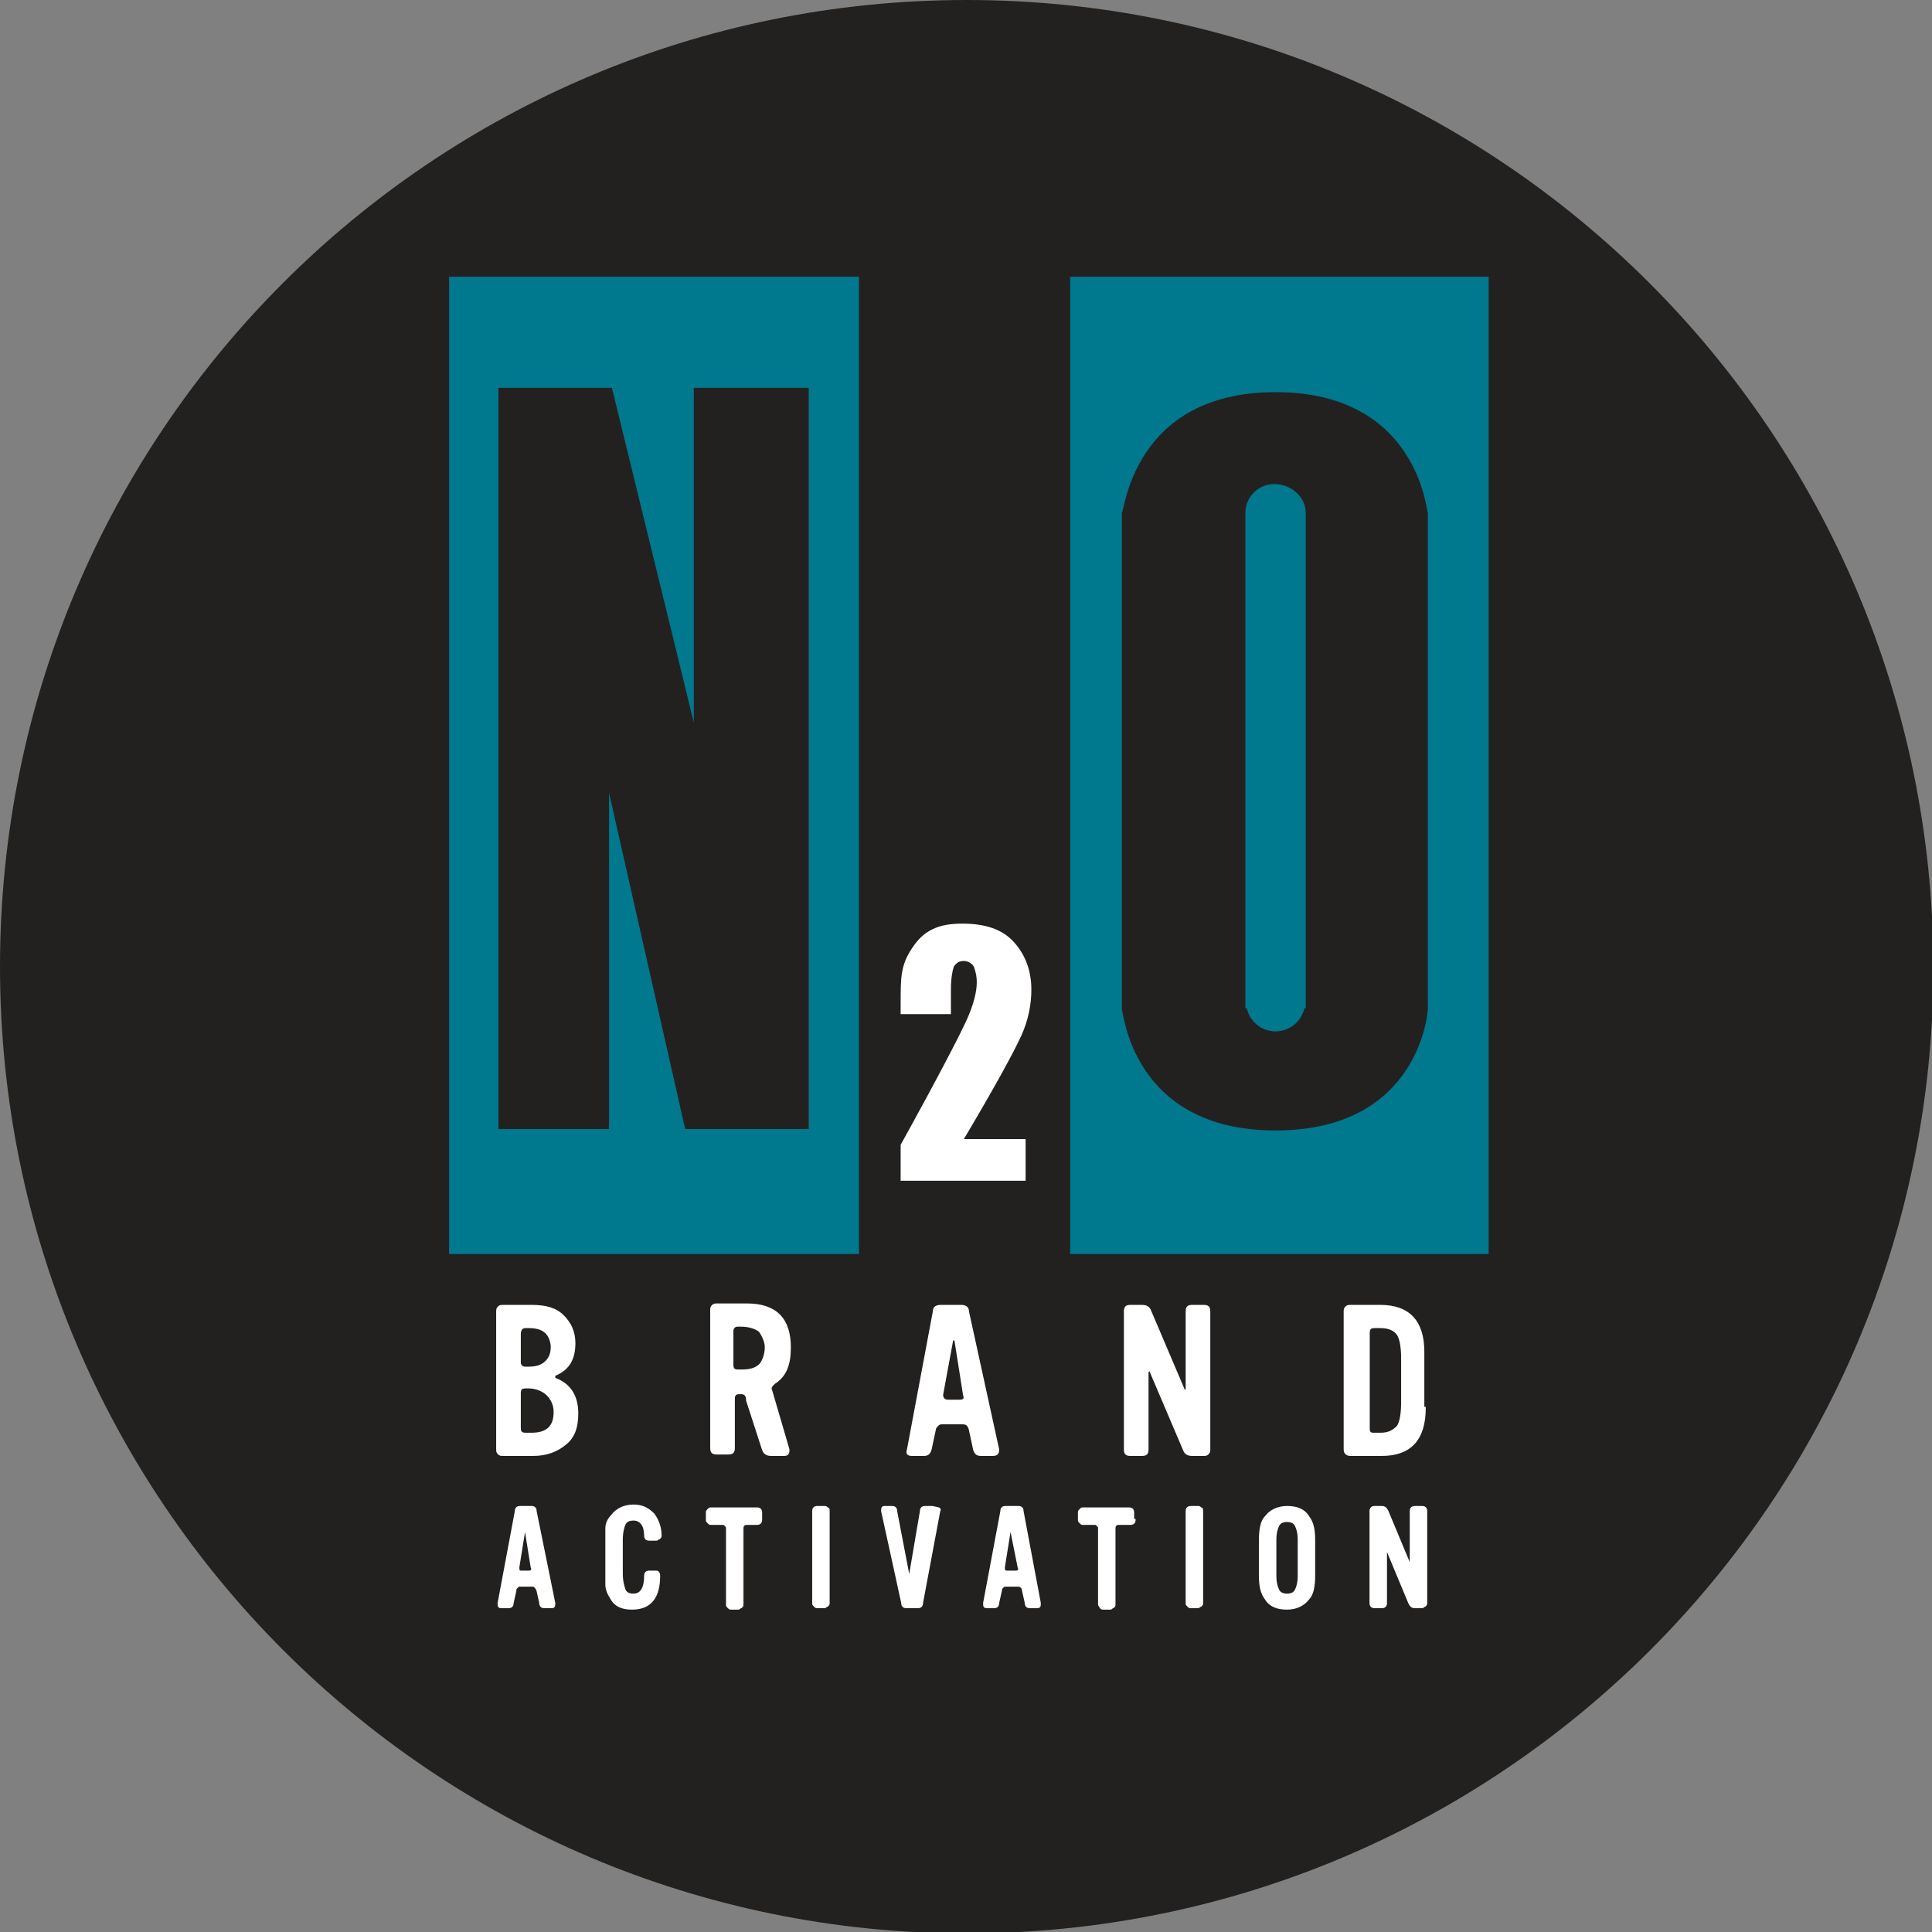 <?xml version="1.0" encoding="utf-8"?>
<!-- Generator: Adobe Illustrator 19.2.1, SVG Export Plug-In . SVG Version: 6.00 Build 0)  -->
<svg version="1.1" id="Layer_1" xmlns="http://www.w3.org/2000/svg" xmlns:xlink="http://www.w3.org/1999/xlink" x="0px" y="0px"
	 viewBox="0 0 134.5 134.5" style="enable-background:new 0 0 134.5 134.5;" xml:space="preserve">
<rect x="0" y="0" width="134.5" height="134.5" fill="#808080" stroke="none"/>
<style type="text/css">
	.st0{clip-path:url(#SVGID_2_);fill:#232120;}
	.st1{fill:#00788D;}
	.st2{fill:none;stroke:#232120;stroke-width:0.527;}
	.st3{fill:#232120;}
	.st4{clip-path:url(#SVGID_4_);fill:#232120;}
	.st5{clip-path:url(#SVGID_4_);fill:#FFFFFF;}
	.st6{clip-path:url(#SVGID_4_);fill:none;stroke:#FFFFFF;stroke-width:0.115;stroke-miterlimit:10;}
</style>
<g>
	<g>
		<defs>
			<rect id="SVGID_1_" width="134.5" height="134.5"/>
		</defs>
		<clipPath id="SVGID_2_">
			<use xlink:href="#SVGID_1_"  style="overflow:visible;"/>
		</clipPath>
		<path class="st0" d="M0,67.3c0,37.1,30.1,67.3,67.3,67.3c37.1,0,67.3-30.1,67.3-67.3C134.5,30.1,104.4,0,67.3,0
			C30.1,0,0,30.1,0,67.3"/>
	</g>
	<rect x="31" y="19" class="st1" width="72.9" height="96.3"/>
	<rect x="31" y="19" class="st2" width="72.9" height="96.3"/>
	<rect x="59.8" y="18.8" class="st3" width="14.7" height="68.8"/>
	<rect x="30.1" y="87.3" class="st3" width="74.4" height="28.4"/>
	<polygon class="st3" points="56.3,27 56.3,78.6 47.7,78.6 42.4,55.2 42.4,78.6 34.7,78.6 34.7,27 42.6,27 48.3,50.3 48.3,27 	"/>
	<g>
		<defs>
			<rect id="SVGID_3_" width="134.5" height="134.5"/>
		</defs>
		<clipPath id="SVGID_4_">
			<use xlink:href="#SVGID_3_"  style="overflow:visible;"/>
		</clipPath>
		<path class="st4" d="M90.9,35.7v34.1v0.4h-0.1c-0.2,0.9-1,1.6-2,1.6c-1,0-1.8-0.7-2-1.6h-0.1v-0.4V35.7c0-1.1,0.9-2,2-2
			C89.9,33.7,90.9,34.6,90.9,35.7 M88.8,78.7c10.1,0,10.6-8.4,10.6-8.4V35.7c-0.1-0.1-0.7-8.4-10.6-8.4c-9.9,0-10.5,8.3-10.7,8.4
			v34.6C78.2,70.2,78.7,78.7,88.8,78.7"/>
		<path class="st5" d="M71.4,79.2v3h-8.7v-2.5c2.6-4.7,4.1-7.6,4.6-8.7c0.5-1.1,0.7-2,0.7-2.6c0-0.5-0.1-0.8-0.2-1.1
			c-0.1-0.2-0.4-0.4-0.7-0.4c-0.3,0-0.5,0.1-0.7,0.4c-0.1,0.3-0.2,0.8-0.2,1.6v1.7h-3.5V70c0-1,0-1.8,0.1-2.3
			c0.1-0.6,0.3-1.1,0.7-1.7s0.8-1,1.4-1.3c0.6-0.3,1.3-0.4,2.1-0.4c1.6,0,2.8,0.4,3.6,1.3c0.8,0.9,1.2,2,1.2,3.3
			c0,1-0.2,2.1-0.7,3.2c-0.5,1.1-1.8,3.5-4,7.2H71.4z"/>
		<path class="st5" d="M38.1,97.1c-0.3-0.3-0.8-0.5-1.3-0.5h-0.2c-0.3,0-0.4,0.1-0.4,0.4v2.4c0,0.3,0.1,0.4,0.4,0.4H37
			c1.1,0,1.6-0.5,1.6-1.5C38.6,97.8,38.4,97.4,38.1,97.1 M36.8,92.4h-0.2c-0.3,0-0.4,0.2-0.4,0.5v1.9c0,0.1,0,0.2,0.1,0.3
			c0.1,0.1,0.2,0.1,0.3,0.1h0.2c0.5,0,0.9-0.1,1.2-0.4c0.3-0.3,0.4-0.6,0.4-1.1C38.3,92.8,37.8,92.4,36.8,92.4 M39.4,100.5
			c-0.6,0.5-1.3,0.8-2.3,0.8H35c-0.1,0-0.2,0-0.3-0.1c-0.1-0.1-0.1-0.2-0.1-0.3v-9.6c0-0.1,0-0.2,0.1-0.3c0.1-0.1,0.2-0.1,0.3-0.1h2
			c1,0,1.7,0.2,2.2,0.7c0.5,0.5,0.8,1.1,0.8,1.9c0,1.1-0.4,1.8-1.3,2.2c-0.1,0-0.1,0.1-0.1,0.2c0,0,0,0.1,0.1,0.1
			c1,0.4,1.5,1.2,1.5,2.4C40.2,99.3,40,100,39.4,100.5"/>
		<path class="st6" d="M38.1,97.1c-0.3-0.3-0.8-0.5-1.3-0.5h-0.2c-0.3,0-0.4,0.1-0.4,0.4v2.4c0,0.3,0.1,0.4,0.4,0.4H37
			c1.1,0,1.6-0.5,1.6-1.5C38.6,97.8,38.4,97.4,38.1,97.1z M36.8,92.4h-0.2c-0.3,0-0.4,0.2-0.4,0.5v1.9c0,0.1,0,0.2,0.1,0.3
			c0.1,0.1,0.2,0.1,0.3,0.1h0.2c0.5,0,0.9-0.1,1.2-0.4c0.3-0.3,0.4-0.6,0.4-1.1C38.3,92.8,37.8,92.4,36.8,92.4z M39.4,100.5
			c-0.6,0.5-1.3,0.8-2.3,0.8H35c-0.1,0-0.2,0-0.3-0.1c-0.1-0.1-0.1-0.2-0.1-0.3v-9.6c0-0.1,0-0.2,0.1-0.3c0.1-0.1,0.2-0.1,0.3-0.1h2
			c1,0,1.7,0.2,2.2,0.7c0.5,0.5,0.8,1.1,0.8,1.9c0,1.1-0.4,1.8-1.3,2.2c-0.1,0-0.1,0.1-0.1,0.2c0,0,0,0.1,0.1,0.1
			c1,0.4,1.5,1.2,1.5,2.4C40.2,99.3,40,100,39.4,100.5z"/>
		<path class="st5" d="M52.9,92.7c-0.2-0.2-0.7-0.4-1.3-0.4h-0.2c-0.1,0-0.2,0-0.3,0.1c-0.1,0.1-0.1,0.2-0.1,0.3v2.3
			c0,0.3,0.1,0.4,0.4,0.4h0.2c0.6,0,1-0.1,1.3-0.4c0.2-0.2,0.4-0.7,0.4-1.2C53.3,93.4,53.1,93,52.9,92.7 M54.9,100.9
			c0,0,0,0.1,0,0.1c0,0.2-0.1,0.3-0.3,0.3h-0.9c-0.3,0-0.5-0.1-0.6-0.4l-1.1-3.4C52,97.2,51.9,97,51.6,97h-0.1
			c-0.3,0-0.4,0.1-0.4,0.4v3.4c0,0.3-0.1,0.4-0.4,0.4h-0.8c-0.3,0-0.4-0.1-0.4-0.4v-9.6c0-0.1,0-0.2,0.1-0.3
			c0.1-0.1,0.2-0.1,0.3-0.1H52c2,0,3,1,3,3c0,1.2-0.3,2-1.1,2.5c-0.2,0.2-0.3,0.3-0.2,0.5L54.9,100.9z"/>
		<path class="st6" d="M52.9,92.7c-0.2-0.2-0.7-0.4-1.3-0.4h-0.2c-0.1,0-0.2,0-0.3,0.1c-0.1,0.1-0.1,0.2-0.1,0.3v2.3
			c0,0.3,0.1,0.4,0.4,0.4h0.2c0.6,0,1-0.1,1.3-0.4c0.2-0.2,0.4-0.7,0.4-1.2C53.3,93.4,53.1,93,52.9,92.7z M54.9,100.9
			c0,0,0,0.1,0,0.1c0,0.2-0.1,0.3-0.3,0.3h-0.9c-0.3,0-0.5-0.1-0.6-0.4l-1.1-3.4C52,97.2,51.9,97,51.6,97h-0.1
			c-0.3,0-0.4,0.1-0.4,0.4v3.4c0,0.3-0.1,0.4-0.4,0.4h-0.8c-0.3,0-0.4-0.1-0.4-0.4v-9.6c0-0.1,0-0.2,0.1-0.3
			c0.1-0.1,0.2-0.1,0.3-0.1H52c2,0,3,1,3,3c0,1.2-0.3,2-1.1,2.5c-0.2,0.2-0.3,0.3-0.2,0.5L54.9,100.9z"/>
		<path class="st5" d="M66.5,93.3C66.5,93.3,66.4,93.3,66.5,93.3c-0.1-0.1-0.1-0.1-0.2,0l-0.7,3.8c0,0.2,0.1,0.4,0.4,0.4h0.8
			c0.3,0,0.4-0.1,0.3-0.4L66.5,93.3z M69.5,100.9c0,0.3-0.1,0.4-0.4,0.4h-0.8c-0.3,0-0.4-0.1-0.5-0.4l-0.3-1.4
			c-0.1-0.3-0.2-0.4-0.5-0.4h-1.4c-0.1,0-0.2,0-0.3,0.1c-0.1,0.1-0.2,0.2-0.2,0.3l-0.3,1.4c-0.1,0.3-0.2,0.4-0.5,0.4h-0.8
			c-0.3,0-0.4-0.1-0.3-0.4l1.8-9.6c0-0.3,0.2-0.4,0.5-0.4h1.4c0.3,0,0.5,0.1,0.5,0.4L69.5,100.9z"/>
		<path class="st6" d="M66.5,93.3C66.5,93.3,66.4,93.3,66.5,93.3c-0.1-0.1-0.1-0.1-0.2,0l-0.7,3.8c0,0.2,0.1,0.4,0.4,0.4h0.8
			c0.3,0,0.4-0.1,0.3-0.4L66.5,93.3z M69.5,100.9c0,0.3-0.1,0.4-0.4,0.4h-0.8c-0.3,0-0.4-0.1-0.5-0.4l-0.3-1.4
			c-0.1-0.3-0.2-0.4-0.5-0.4h-1.4c-0.1,0-0.2,0-0.3,0.1c-0.1,0.1-0.2,0.2-0.2,0.3l-0.3,1.4c-0.1,0.3-0.2,0.4-0.5,0.4h-0.8
			c-0.3,0-0.4-0.1-0.3-0.4l1.8-9.6c0-0.3,0.2-0.4,0.5-0.4h1.4c0.3,0,0.5,0.1,0.5,0.4L69.5,100.9z"/>
		<path class="st5" d="M84.2,100.9c0,0.1,0,0.2-0.1,0.3c-0.1,0.1-0.2,0.1-0.3,0.1H83c-0.3,0-0.5-0.1-0.6-0.4l-2.3-5.4
			c0-0.1-0.1-0.1-0.1-0.1c0,0-0.1,0.1-0.1,0.1v5.4c0,0.3-0.1,0.4-0.4,0.4h-0.8c-0.3,0-0.4-0.1-0.4-0.4v-9.6c0-0.3,0.1-0.4,0.4-0.4
			h0.8c0.3,0,0.5,0.1,0.6,0.4l2.3,5.4c0,0.1,0.1,0.1,0.1,0.1c0,0,0.1,0,0.1-0.1v-5.4c0-0.3,0.1-0.4,0.4-0.4h0.8
			c0.3,0,0.4,0.1,0.4,0.4V100.9z M84.2,100.9c0,0.1,0,0.2-0.1,0.3c-0.1,0.1-0.2,0.1-0.3,0.1H83c-0.3,0-0.5-0.1-0.6-0.4l-2.3-5.4
			c0-0.1-0.1-0.1-0.1-0.1c0,0-0.1,0.1-0.1,0.1v5.4c0,0.3-0.1,0.4-0.4,0.4h-0.8c-0.3,0-0.4-0.1-0.4-0.4v-9.6c0-0.3,0.1-0.4,0.4-0.4
			h0.8c0.3,0,0.5,0.1,0.6,0.4l2.3,5.4c0,0.1,0.1,0.1,0.1,0.1c0,0,0.1,0,0.1-0.1v-5.4c0-0.3,0.1-0.4,0.4-0.4h0.8
			c0.3,0,0.4,0.1,0.4,0.4V100.9z"/>
		<path class="st6" d="M84.2,100.9c0,0.1,0,0.2-0.1,0.3c-0.1,0.1-0.2,0.1-0.3,0.1H83c-0.3,0-0.5-0.1-0.6-0.4l-2.3-5.4
			c0-0.1-0.1-0.1-0.1-0.1c0,0-0.1,0.1-0.1,0.1v5.4c0,0.3-0.1,0.4-0.4,0.4h-0.8c-0.3,0-0.4-0.1-0.4-0.4v-9.6c0-0.3,0.1-0.4,0.4-0.4
			h0.8c0.3,0,0.5,0.1,0.6,0.4l2.3,5.4c0,0.1,0.1,0.1,0.1,0.1c0,0,0.1,0,0.1-0.1v-5.4c0-0.3,0.1-0.4,0.4-0.4h0.8
			c0.3,0,0.4,0.1,0.4,0.4V100.9z M84.2,100.9c0,0.1,0,0.2-0.1,0.3c-0.1,0.1-0.2,0.1-0.3,0.1H83c-0.3,0-0.5-0.1-0.6-0.4l-2.3-5.4
			c0-0.1-0.1-0.1-0.1-0.1c0,0-0.1,0.1-0.1,0.1v5.4c0,0.3-0.1,0.4-0.4,0.4h-0.8c-0.3,0-0.4-0.1-0.4-0.4v-9.6c0-0.3,0.1-0.4,0.4-0.4
			h0.8c0.3,0,0.5,0.1,0.6,0.4l2.3,5.4c0,0.1,0.1,0.1,0.1,0.1c0,0,0.1,0,0.1-0.1v-5.4c0-0.3,0.1-0.4,0.4-0.4h0.8
			c0.3,0,0.4,0.1,0.4,0.4V100.9z"/>
		<path class="st5" d="M97.6,94.6c0-0.8-0.1-1.4-0.3-1.7c-0.2-0.3-0.6-0.5-1.2-0.5h-0.4c-0.3,0-0.4,0.1-0.4,0.4v6.7
			c0,0.2,0.1,0.3,0.3,0.3h0.5c0.6,0,0.9-0.2,1.2-0.5c0.2-0.3,0.3-0.9,0.3-1.7V94.6z M99.2,98c0,2.2-1,3.3-3,3.3H94
			c-0.2,0-0.4-0.1-0.4-0.4v-9.6c0-0.1,0-0.2,0.1-0.3c0.1-0.1,0.2-0.1,0.3-0.1h2.1c2,0,3,1.1,3,3.2V98z"/>
		<path class="st6" d="M97.6,94.6c0-0.8-0.1-1.4-0.3-1.7c-0.2-0.3-0.6-0.5-1.2-0.5h-0.4c-0.3,0-0.4,0.1-0.4,0.4v6.7
			c0,0.2,0.1,0.3,0.3,0.3h0.5c0.6,0,0.9-0.2,1.2-0.5c0.2-0.3,0.3-0.9,0.3-1.7V94.6z M99.2,98c0,2.2-1,3.3-3,3.3H94
			c-0.2,0-0.4-0.1-0.4-0.4v-9.6c0-0.1,0-0.2,0.1-0.3c0.1-0.1,0.2-0.1,0.3-0.1h2.1c2,0,3,1.1,3,3.2V98z"/>
		<path class="st5" d="M36.6,106.6C36.6,106.5,36.6,106.5,36.6,106.6c-0.1-0.1-0.1,0-0.1,0l-0.4,2.5c0,0.2,0,0.3,0.2,0.3h0.5
			c0.2,0,0.3-0.1,0.2-0.3L36.6,106.6z M38.6,111.6c0,0.2,0,0.3-0.2,0.3h-0.5c-0.2,0-0.3-0.1-0.3-0.3l-0.2-0.9
			c-0.1-0.2-0.2-0.3-0.3-0.3h-0.9c-0.1,0-0.1,0-0.2,0.1c-0.1,0.1-0.1,0.1-0.1,0.2l-0.2,0.9c0,0.2-0.1,0.3-0.3,0.3h-0.5
			c-0.2,0-0.2-0.1-0.2-0.3l1.2-6.4c0-0.2,0.1-0.3,0.3-0.3H37c0.2,0,0.3,0.1,0.3,0.3L38.6,111.6z"/>
		<path class="st6" d="M36.6,106.6C36.6,106.5,36.6,106.5,36.6,106.6c-0.1-0.1-0.1,0-0.1,0l-0.4,2.5c0,0.2,0,0.3,0.2,0.3h0.5
			c0.2,0,0.3-0.1,0.2-0.3L36.6,106.6z M38.6,111.6c0,0.2,0,0.3-0.2,0.3h-0.5c-0.2,0-0.3-0.1-0.3-0.3l-0.2-0.9
			c-0.1-0.2-0.2-0.3-0.3-0.3h-0.9c-0.1,0-0.1,0-0.2,0.1c-0.1,0.1-0.1,0.1-0.1,0.2l-0.2,0.9c0,0.2-0.1,0.3-0.3,0.3h-0.5
			c-0.2,0-0.2-0.1-0.2-0.3l1.2-6.4c0-0.2,0.1-0.3,0.3-0.3H37c0.2,0,0.3,0.1,0.3,0.3L38.6,111.6z"/>
		<path class="st5" d="M45.9,109.7c0,1.5-0.6,2.3-1.9,2.3c-0.7,0-1.2-0.2-1.5-0.8c-0.2-0.3-0.3-0.6-0.3-0.9c0-0.2,0-0.5,0-1v-1.9
			c0-0.5,0-0.8,0-1c0-0.4,0.2-0.7,0.4-0.9c0.3-0.4,0.8-0.7,1.5-0.7c0.6,0,1,0.2,1.4,0.6c0.3,0.4,0.5,0.9,0.5,1.5
			c0,0.1,0,0.1-0.1,0.2c-0.1,0-0.1,0.1-0.2,0.1h-0.5c-0.2,0-0.3-0.1-0.3-0.3c0-0.7-0.3-1.1-0.8-1.1c-0.3,0-0.5,0.1-0.6,0.3
			c-0.1,0.2-0.2,0.6-0.2,1.1v2.3c0,0.6,0.1,0.9,0.2,1.2c0.1,0.2,0.3,0.3,0.6,0.3c0.5,0,0.8-0.4,0.8-1.3c0-0.2,0.1-0.3,0.3-0.3h0.5
			C45.8,109.4,45.9,109.5,45.9,109.7 M45.9,109.7c0,1.5-0.6,2.3-1.9,2.3c-0.7,0-1.2-0.2-1.5-0.8c-0.2-0.3-0.3-0.6-0.3-0.9
			c0-0.2,0-0.5,0-1v-1.9c0-0.5,0-0.8,0-1c0-0.4,0.2-0.7,0.4-0.9c0.3-0.4,0.8-0.7,1.5-0.7c0.6,0,1,0.2,1.4,0.6
			c0.3,0.4,0.5,0.9,0.5,1.5c0,0.1,0,0.1-0.1,0.2c-0.1,0-0.1,0.1-0.2,0.1h-0.5c-0.2,0-0.3-0.1-0.3-0.3c0-0.7-0.3-1.1-0.8-1.1
			c-0.3,0-0.5,0.1-0.6,0.3c-0.1,0.2-0.2,0.6-0.2,1.1v2.3c0,0.6,0.1,0.9,0.2,1.2c0.1,0.2,0.3,0.3,0.6,0.3c0.5,0,0.8-0.4,0.8-1.3
			c0-0.2,0.1-0.3,0.3-0.3h0.5C45.8,109.4,45.9,109.5,45.9,109.7"/>
		<path class="st6" d="M45.9,109.7c0,1.5-0.6,2.3-1.9,2.3c-0.7,0-1.2-0.2-1.5-0.8c-0.2-0.3-0.3-0.6-0.3-0.9c0-0.2,0-0.5,0-1v-1.9
			c0-0.5,0-0.8,0-1c0-0.4,0.2-0.7,0.4-0.9c0.3-0.4,0.8-0.7,1.5-0.7c0.6,0,1,0.2,1.4,0.6c0.3,0.4,0.5,0.9,0.5,1.5
			c0,0.1,0,0.1-0.1,0.2c-0.1,0-0.1,0.1-0.2,0.1h-0.5c-0.2,0-0.3-0.1-0.3-0.3c0-0.7-0.3-1.1-0.8-1.1c-0.3,0-0.5,0.1-0.6,0.3
			c-0.1,0.2-0.2,0.6-0.2,1.1v2.3c0,0.6,0.1,0.9,0.2,1.2c0.1,0.2,0.3,0.3,0.6,0.3c0.5,0,0.8-0.4,0.8-1.3c0-0.2,0.1-0.3,0.3-0.3h0.5
			C45.8,109.4,45.9,109.5,45.9,109.7z M45.9,109.7c0,1.5-0.6,2.3-1.9,2.3c-0.7,0-1.2-0.2-1.5-0.8c-0.2-0.3-0.3-0.6-0.3-0.9
			c0-0.2,0-0.5,0-1v-1.9c0-0.5,0-0.8,0-1c0-0.4,0.2-0.7,0.4-0.9c0.3-0.4,0.8-0.7,1.5-0.7c0.6,0,1,0.2,1.4,0.6
			c0.3,0.4,0.5,0.9,0.5,1.5c0,0.1,0,0.1-0.1,0.2c-0.1,0-0.1,0.1-0.2,0.1h-0.5c-0.2,0-0.3-0.1-0.3-0.3c0-0.7-0.3-1.1-0.8-1.1
			c-0.3,0-0.5,0.1-0.6,0.3c-0.1,0.2-0.2,0.6-0.2,1.1v2.3c0,0.6,0.1,0.9,0.2,1.2c0.1,0.2,0.3,0.3,0.6,0.3c0.5,0,0.8-0.4,0.8-1.3
			c0-0.2,0.1-0.3,0.3-0.3h0.5C45.8,109.4,45.9,109.5,45.9,109.7z"/>
		<path class="st5" d="M53,105.8c0,0.2-0.1,0.3-0.3,0.3H52c-0.2,0-0.3,0.1-0.3,0.3v5.3c0,0.1,0,0.1-0.1,0.2c-0.1,0-0.1,0.1-0.2,0.1
			h-0.5c-0.1,0-0.1,0-0.2-0.1c-0.1-0.1-0.1-0.1-0.1-0.2v-5.3c0-0.1,0-0.1-0.1-0.2c-0.1-0.1-0.1-0.1-0.2-0.1h-0.8
			c-0.1,0-0.1,0-0.2-0.1c-0.1-0.1-0.1-0.1-0.1-0.2v-0.5c0-0.1,0-0.1,0.1-0.2c0.1-0.1,0.1-0.1,0.2-0.1h3.2c0.2,0,0.3,0.1,0.3,0.3
			V105.8z M53,105.8c0,0.2-0.1,0.3-0.3,0.3H52c-0.2,0-0.3,0.1-0.3,0.3v5.3c0,0.1,0,0.1-0.1,0.2c-0.1,0-0.1,0.1-0.2,0.1h-0.5
			c-0.1,0-0.1,0-0.2-0.1c-0.1-0.1-0.1-0.1-0.1-0.2v-5.3c0-0.1,0-0.1-0.1-0.2c-0.1-0.1-0.1-0.1-0.2-0.1h-0.8c-0.1,0-0.1,0-0.2-0.1
			c-0.1-0.1-0.1-0.1-0.1-0.2v-0.5c0-0.1,0-0.1,0.1-0.2c0.1-0.1,0.1-0.1,0.2-0.1h3.2c0.2,0,0.3,0.1,0.3,0.3V105.8z"/>
		<path class="st6" d="M53,105.8c0,0.2-0.1,0.3-0.3,0.3H52c-0.2,0-0.3,0.1-0.3,0.3v5.3c0,0.1,0,0.1-0.1,0.2c-0.1,0-0.1,0.1-0.2,0.1
			h-0.5c-0.1,0-0.1,0-0.2-0.1c-0.1-0.1-0.1-0.1-0.1-0.2v-5.3c0-0.1,0-0.1-0.1-0.2c-0.1-0.1-0.1-0.1-0.2-0.1h-0.8
			c-0.1,0-0.1,0-0.2-0.1c-0.1-0.1-0.1-0.1-0.1-0.2v-0.5c0-0.1,0-0.1,0.1-0.2c0.1-0.1,0.1-0.1,0.2-0.1h3.2c0.2,0,0.3,0.1,0.3,0.3
			V105.8z M53,105.8c0,0.2-0.1,0.3-0.3,0.3H52c-0.2,0-0.3,0.1-0.3,0.3v5.3c0,0.1,0,0.1-0.1,0.2c-0.1,0-0.1,0.1-0.2,0.1h-0.5
			c-0.1,0-0.1,0-0.2-0.1c-0.1-0.1-0.1-0.1-0.1-0.2v-5.3c0-0.1,0-0.1-0.1-0.2c-0.1-0.1-0.1-0.1-0.2-0.1h-0.8c-0.1,0-0.1,0-0.2-0.1
			c-0.1-0.1-0.1-0.1-0.1-0.2v-0.5c0-0.1,0-0.1,0.1-0.2c0.1-0.1,0.1-0.1,0.2-0.1h3.2c0.2,0,0.3,0.1,0.3,0.3V105.8z"/>
		<path class="st5" d="M57.7,111.6c0,0.1,0,0.1-0.1,0.2c-0.1,0-0.1,0.1-0.2,0.1h-0.5c-0.1,0-0.1,0-0.2-0.1c-0.1-0.1-0.1-0.1-0.1-0.2
			v-6.4c0-0.2,0.1-0.3,0.3-0.3h0.5c0.1,0,0.1,0,0.2,0.1c0.1,0,0.1,0.1,0.1,0.2V111.6z M57.7,111.6c0,0.1,0,0.1-0.1,0.2
			c-0.1,0-0.1,0.1-0.2,0.1h-0.5c-0.1,0-0.1,0-0.2-0.1c-0.1-0.1-0.1-0.1-0.1-0.2v-6.4c0-0.2,0.1-0.3,0.3-0.3h0.5c0.1,0,0.1,0,0.2,0.1
			c0.1,0,0.1,0.1,0.1,0.2V111.6z"/>
		<path class="st6" d="M57.7,111.6c0,0.1,0,0.1-0.1,0.2c-0.1,0-0.1,0.1-0.2,0.1h-0.5c-0.1,0-0.1,0-0.2-0.1c-0.1-0.1-0.1-0.1-0.1-0.2
			v-6.4c0-0.2,0.1-0.3,0.3-0.3h0.5c0.1,0,0.1,0,0.2,0.1c0.1,0,0.1,0.1,0.1,0.2V111.6z M57.7,111.6c0,0.1,0,0.1-0.1,0.2
			c-0.1,0-0.1,0.1-0.2,0.1h-0.5c-0.1,0-0.1,0-0.2-0.1c-0.1-0.1-0.1-0.1-0.1-0.2v-6.4c0-0.2,0.1-0.3,0.3-0.3h0.5c0.1,0,0.1,0,0.2,0.1
			c0.1,0,0.1,0.1,0.1,0.2V111.6z"/>
		<path class="st5" d="M65.4,105.2l-1.2,6.4c0,0.2-0.1,0.3-0.3,0.3h-0.8c-0.2,0-0.3-0.1-0.3-0.3l-1.4-6.4c0-0.2,0-0.3,0.2-0.3h0.5
			c0.2,0,0.3,0.1,0.3,0.3l0.9,4.7c0,0,0,0.1,0,0.1c0,0,0,0,0-0.1l0.8-4.7c0-0.2,0.1-0.3,0.3-0.3h0.5C65.4,105,65.5,105,65.4,105.2
			 M65.4,105.2l-1.2,6.4c0,0.2-0.1,0.3-0.3,0.3h-0.8c-0.2,0-0.3-0.1-0.3-0.3l-1.4-6.4c0-0.2,0-0.3,0.2-0.3h0.5
			c0.2,0,0.3,0.1,0.3,0.3l0.9,4.7c0,0,0,0.1,0,0.1c0,0,0,0,0-0.1l0.8-4.7c0-0.2,0.1-0.3,0.3-0.3h0.5C65.4,105,65.5,105,65.4,105.2"
			/>
		<path class="st6" d="M65.4,105.2l-1.2,6.4c0,0.2-0.1,0.3-0.3,0.3h-0.8c-0.2,0-0.3-0.1-0.3-0.3l-1.4-6.4c0-0.2,0-0.3,0.2-0.3h0.5
			c0.2,0,0.3,0.1,0.3,0.3l0.9,4.7c0,0,0,0.1,0,0.1c0,0,0,0,0-0.1l0.8-4.7c0-0.2,0.1-0.3,0.3-0.3h0.5C65.4,105,65.5,105,65.4,105.2z
			 M65.4,105.2l-1.2,6.4c0,0.2-0.1,0.3-0.3,0.3h-0.8c-0.2,0-0.3-0.1-0.3-0.3l-1.4-6.4c0-0.2,0-0.3,0.2-0.3h0.5
			c0.2,0,0.3,0.1,0.3,0.3l0.9,4.7c0,0,0,0.1,0,0.1c0,0,0,0,0-0.1l0.8-4.7c0-0.2,0.1-0.3,0.3-0.3h0.5C65.4,105,65.5,105,65.4,105.2z"
			/>
		<path class="st5" d="M70.4,106.6C70.4,106.5,70.4,106.5,70.4,106.6c-0.1-0.1-0.1,0-0.1,0l-0.4,2.5c0,0.2,0,0.3,0.2,0.3h0.6
			c0.2,0,0.3-0.1,0.2-0.3L70.4,106.6z M72.4,111.6c0,0.2,0,0.3-0.2,0.3h-0.5c-0.2,0-0.3-0.1-0.3-0.3l-0.2-0.9c0-0.2-0.2-0.3-0.3-0.3
			h-0.9c-0.1,0-0.1,0-0.2,0.1c-0.1,0.1-0.1,0.1-0.1,0.2l-0.2,0.9c0,0.2-0.1,0.3-0.3,0.3h-0.5c-0.2,0-0.2-0.1-0.2-0.3l1.2-6.4
			c0-0.2,0.1-0.3,0.3-0.3h0.9c0.2,0,0.3,0.1,0.3,0.3L72.4,111.6z"/>
		<path class="st6" d="M70.4,106.6C70.4,106.5,70.4,106.5,70.4,106.6c-0.1-0.1-0.1,0-0.1,0l-0.4,2.5c0,0.2,0,0.3,0.2,0.3h0.6
			c0.2,0,0.3-0.1,0.2-0.3L70.4,106.6z M72.4,111.6c0,0.2,0,0.3-0.2,0.3h-0.5c-0.2,0-0.3-0.1-0.3-0.3l-0.2-0.9c0-0.2-0.2-0.3-0.3-0.3
			h-0.9c-0.1,0-0.1,0-0.2,0.1c-0.1,0.1-0.1,0.1-0.1,0.2l-0.2,0.9c0,0.2-0.1,0.3-0.3,0.3h-0.5c-0.2,0-0.2-0.1-0.2-0.3l1.2-6.4
			c0-0.2,0.1-0.3,0.3-0.3h0.9c0.2,0,0.3,0.1,0.3,0.3L72.4,111.6z"/>
		<path class="st5" d="M79,105.8c0,0.2-0.1,0.3-0.3,0.3h-0.8c-0.2,0-0.3,0.1-0.3,0.3v5.3c0,0.1,0,0.1-0.1,0.2
			c-0.1,0-0.1,0.1-0.2,0.1h-0.5c-0.1,0-0.1,0-0.2-0.1c0-0.1-0.1-0.1-0.1-0.2v-5.3c0-0.1,0-0.1-0.1-0.2c-0.1-0.1-0.1-0.1-0.2-0.1
			h-0.8c-0.1,0-0.1,0-0.2-0.1c-0.1-0.1-0.1-0.1-0.1-0.2v-0.5c0-0.1,0-0.1,0.1-0.2c0.1-0.1,0.1-0.1,0.2-0.1h3.2
			c0.2,0,0.3,0.1,0.3,0.3V105.8z M79,105.8c0,0.2-0.1,0.3-0.3,0.3h-0.8c-0.2,0-0.3,0.1-0.3,0.3v5.3c0,0.1,0,0.1-0.1,0.2
			c-0.1,0-0.1,0.1-0.2,0.1h-0.5c-0.1,0-0.1,0-0.2-0.1c0-0.1-0.1-0.1-0.1-0.2v-5.3c0-0.1,0-0.1-0.1-0.2c-0.1-0.1-0.1-0.1-0.2-0.1
			h-0.8c-0.1,0-0.1,0-0.2-0.1c-0.1-0.1-0.1-0.1-0.1-0.2v-0.5c0-0.1,0-0.1,0.1-0.2c0.1-0.1,0.1-0.1,0.2-0.1h3.2
			c0.2,0,0.3,0.1,0.3,0.3V105.8z"/>
		<path class="st6" d="M79,105.8c0,0.2-0.1,0.3-0.3,0.3h-0.8c-0.2,0-0.3,0.1-0.3,0.3v5.3c0,0.1,0,0.1-0.1,0.2
			c-0.1,0-0.1,0.1-0.2,0.1h-0.5c-0.1,0-0.1,0-0.2-0.1c0-0.1-0.1-0.1-0.1-0.2v-5.3c0-0.1,0-0.1-0.1-0.2c-0.1-0.1-0.1-0.1-0.2-0.1
			h-0.8c-0.1,0-0.1,0-0.2-0.1c-0.1-0.1-0.1-0.1-0.1-0.2v-0.5c0-0.1,0-0.1,0.1-0.2c0.1-0.1,0.1-0.1,0.2-0.1h3.2
			c0.2,0,0.3,0.1,0.3,0.3V105.8z M79,105.8c0,0.2-0.1,0.3-0.3,0.3h-0.8c-0.2,0-0.3,0.1-0.3,0.3v5.3c0,0.1,0,0.1-0.1,0.2
			c-0.1,0-0.1,0.1-0.2,0.1h-0.5c-0.1,0-0.1,0-0.2-0.1c0-0.1-0.1-0.1-0.1-0.2v-5.3c0-0.1,0-0.1-0.1-0.2c-0.1-0.1-0.1-0.1-0.2-0.1
			h-0.8c-0.1,0-0.1,0-0.2-0.1c-0.1-0.1-0.1-0.1-0.1-0.2v-0.5c0-0.1,0-0.1,0.1-0.2c0.1-0.1,0.1-0.1,0.2-0.1h3.2
			c0.2,0,0.3,0.1,0.3,0.3V105.8z"/>
		<path class="st5" d="M83.7,111.6c0,0.1,0,0.1-0.1,0.2c-0.1,0-0.1,0.1-0.2,0.1h-0.5c-0.1,0-0.1,0-0.2-0.1c-0.1-0.1-0.1-0.1-0.1-0.2
			v-6.4c0-0.2,0.1-0.3,0.3-0.3h0.5c0.1,0,0.1,0,0.2,0.1c0.1,0,0.1,0.1,0.1,0.2V111.6z M83.7,111.6c0,0.1,0,0.1-0.1,0.2
			c-0.1,0-0.1,0.1-0.2,0.1h-0.5c-0.1,0-0.1,0-0.2-0.1c-0.1-0.1-0.1-0.1-0.1-0.2v-6.4c0-0.2,0.1-0.3,0.3-0.3h0.5c0.1,0,0.1,0,0.2,0.1
			c0.1,0,0.1,0.1,0.1,0.2V111.6z"/>
		<path class="st6" d="M83.7,111.6c0,0.1,0,0.1-0.1,0.2c-0.1,0-0.1,0.1-0.2,0.1h-0.5c-0.1,0-0.1,0-0.2-0.1c-0.1-0.1-0.1-0.1-0.1-0.2
			v-6.4c0-0.2,0.1-0.3,0.3-0.3h0.5c0.1,0,0.1,0,0.2,0.1c0.1,0,0.1,0.1,0.1,0.2V111.6z M83.7,111.6c0,0.1,0,0.1-0.1,0.2
			c-0.1,0-0.1,0.1-0.2,0.1h-0.5c-0.1,0-0.1,0-0.2-0.1c-0.1-0.1-0.1-0.1-0.1-0.2v-6.4c0-0.2,0.1-0.3,0.3-0.3h0.5c0.1,0,0.1,0,0.2,0.1
			c0.1,0,0.1,0.1,0.1,0.2V111.6z"/>
		<path class="st5" d="M90.4,107.2c0-0.5-0.1-0.8-0.2-1c-0.1-0.2-0.3-0.3-0.6-0.3c-0.3,0-0.5,0.1-0.6,0.3c-0.1,0.2-0.2,0.5-0.2,1
			v2.5c0,0.5,0.1,0.8,0.2,1c0.1,0.2,0.3,0.3,0.6,0.3c0.3,0,0.5-0.1,0.6-0.3c0.1-0.2,0.2-0.5,0.2-1V107.2z M91.5,109.7
			c0,0.7-0.1,1.3-0.4,1.6c-0.3,0.4-0.8,0.7-1.5,0.7c-0.7,0-1.2-0.2-1.5-0.7c-0.3-0.4-0.4-0.9-0.4-1.6v-2.5c0-0.7,0.1-1.3,0.4-1.6
			c0.3-0.4,0.8-0.7,1.5-0.7c0.7,0,1.2,0.2,1.5,0.7c0.3,0.4,0.4,0.9,0.4,1.6V109.7z"/>
		<path class="st6" d="M90.4,107.2c0-0.5-0.1-0.8-0.2-1c-0.1-0.2-0.3-0.3-0.6-0.3c-0.3,0-0.5,0.1-0.6,0.3c-0.1,0.2-0.2,0.5-0.2,1
			v2.5c0,0.5,0.1,0.8,0.2,1c0.1,0.2,0.3,0.3,0.6,0.3c0.3,0,0.5-0.1,0.6-0.3c0.1-0.2,0.2-0.5,0.2-1V107.2z M91.5,109.7
			c0,0.7-0.1,1.3-0.4,1.6c-0.3,0.4-0.8,0.7-1.5,0.7c-0.7,0-1.2-0.2-1.5-0.7c-0.3-0.4-0.4-0.9-0.4-1.6v-2.5c0-0.7,0.1-1.3,0.4-1.6
			c0.3-0.4,0.8-0.7,1.5-0.7c0.7,0,1.2,0.2,1.5,0.7c0.3,0.4,0.4,0.9,0.4,1.6V109.7z"/>
		<path class="st5" d="M99.3,111.6c0,0.1,0,0.1-0.1,0.2c-0.1,0-0.1,0.1-0.2,0.1h-0.5c-0.2,0-0.3-0.1-0.4-0.3l-1.5-3.6
			c0-0.1,0-0.1-0.1-0.1c0,0,0,0,0,0.1v3.6c0,0.2-0.1,0.3-0.3,0.3h-0.5c-0.2,0-0.3-0.1-0.3-0.3v-6.4c0-0.2,0.1-0.3,0.3-0.3h0.5
			c0.2,0,0.3,0.1,0.4,0.3l1.5,3.6c0,0.1,0.1,0.1,0.1,0.1c0,0,0,0,0-0.1v-3.6c0-0.2,0.1-0.3,0.3-0.3H99c0.2,0,0.3,0.1,0.3,0.3V111.6z
			 M99.3,111.6c0,0.1,0,0.1-0.1,0.2c-0.1,0-0.1,0.1-0.2,0.1h-0.5c-0.2,0-0.3-0.1-0.4-0.3l-1.5-3.6c0-0.1,0-0.1-0.1-0.1
			c0,0,0,0,0,0.1v3.6c0,0.2-0.1,0.3-0.3,0.3h-0.5c-0.2,0-0.3-0.1-0.3-0.3v-6.4c0-0.2,0.1-0.3,0.3-0.3h0.5c0.2,0,0.3,0.1,0.4,0.3
			l1.5,3.6c0,0.1,0.1,0.1,0.1,0.1c0,0,0,0,0-0.1v-3.6c0-0.2,0.1-0.3,0.3-0.3H99c0.2,0,0.3,0.1,0.3,0.3V111.6z"/>
		<path class="st6" d="M99.3,111.6c0,0.1,0,0.1-0.1,0.2c-0.1,0-0.1,0.1-0.2,0.1h-0.5c-0.2,0-0.3-0.1-0.4-0.3l-1.5-3.6
			c0-0.1,0-0.1-0.1-0.1c0,0,0,0,0,0.1v3.6c0,0.2-0.1,0.3-0.3,0.3h-0.5c-0.2,0-0.3-0.1-0.3-0.3v-6.4c0-0.2,0.1-0.3,0.3-0.3h0.5
			c0.2,0,0.3,0.1,0.4,0.3l1.5,3.6c0,0.1,0.1,0.1,0.1,0.1c0,0,0,0,0-0.1v-3.6c0-0.2,0.1-0.3,0.3-0.3H99c0.2,0,0.3,0.1,0.3,0.3V111.6z
			 M99.3,111.6c0,0.1,0,0.1-0.1,0.2c-0.1,0-0.1,0.1-0.2,0.1h-0.5c-0.2,0-0.3-0.1-0.4-0.3l-1.5-3.6c0-0.1,0-0.1-0.1-0.1
			c0,0,0,0,0,0.1v3.6c0,0.2-0.1,0.3-0.3,0.3h-0.5c-0.2,0-0.3-0.1-0.3-0.3v-6.4c0-0.2,0.1-0.3,0.3-0.3h0.5c0.2,0,0.3,0.1,0.4,0.3
			l1.5,3.6c0,0.1,0.1,0.1,0.1,0.1c0,0,0,0,0-0.1v-3.6c0-0.2,0.1-0.3,0.3-0.3H99c0.2,0,0.3,0.1,0.3,0.3V111.6z"/>
	</g>
</g>
</svg>
